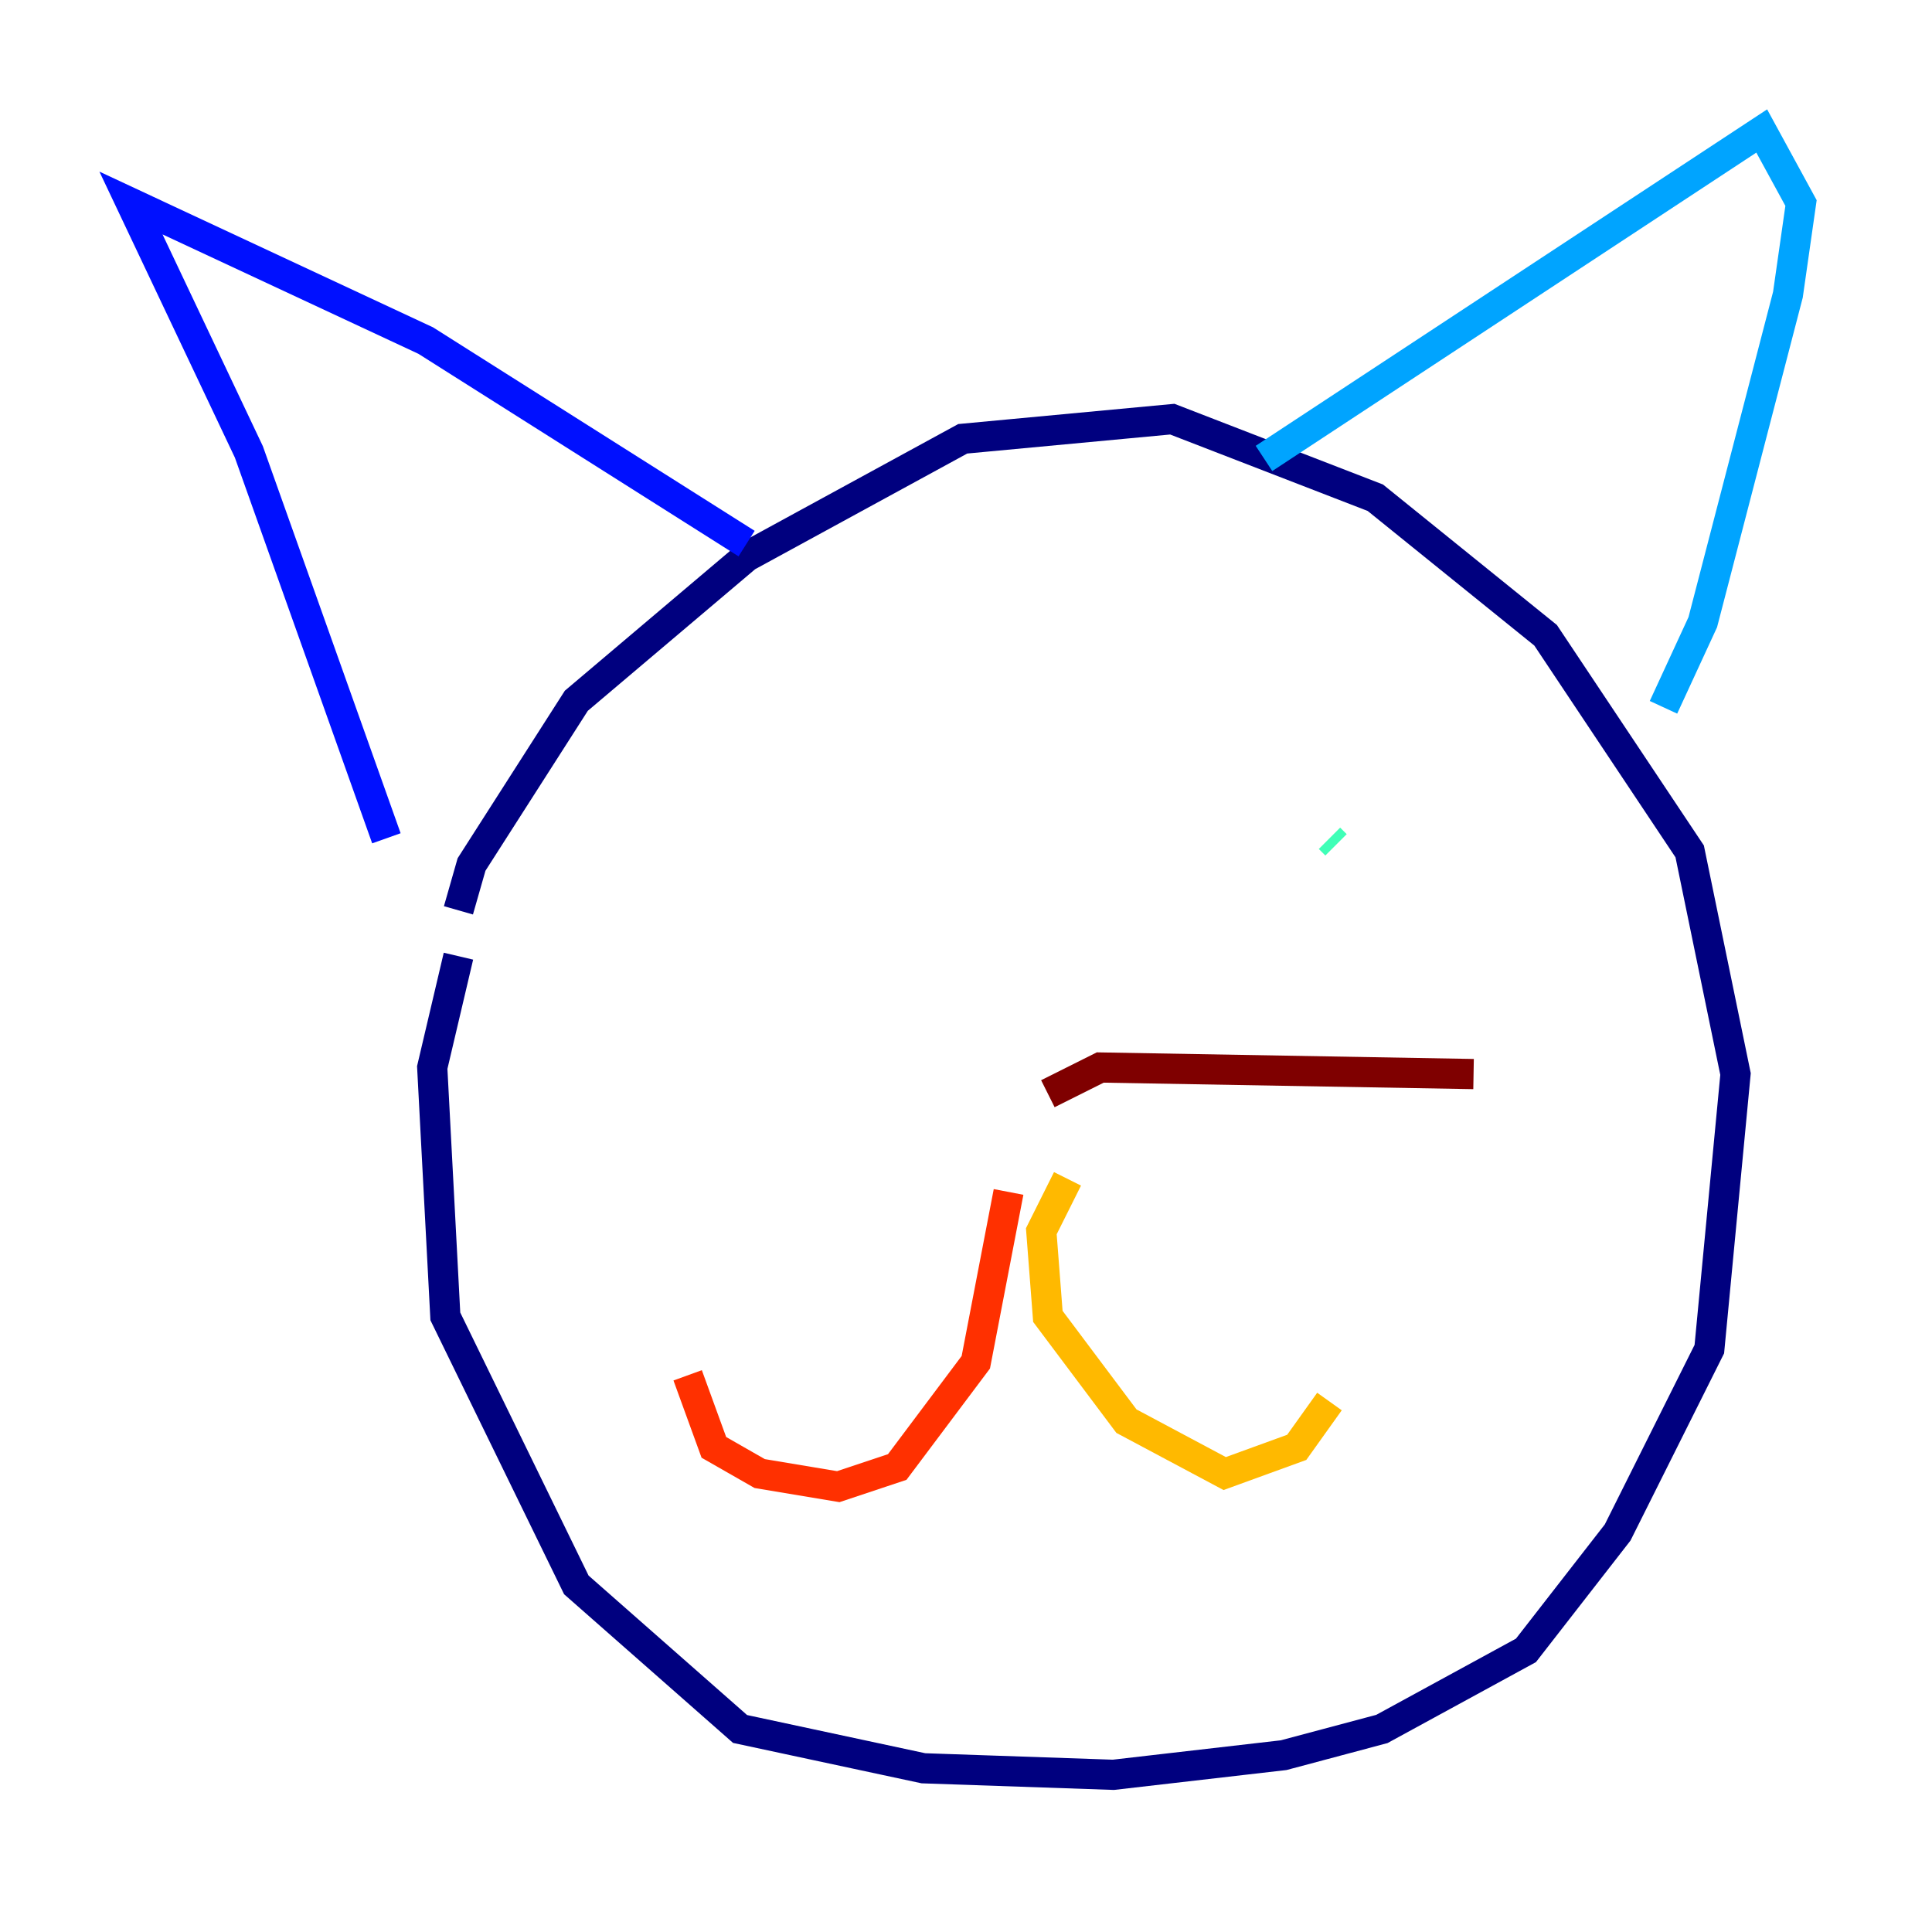 <?xml version="1.0" encoding="utf-8" ?>
<svg baseProfile="tiny" height="128" version="1.2" viewBox="0,0,128,128" width="128" xmlns="http://www.w3.org/2000/svg" xmlns:ev="http://www.w3.org/2001/xml-events" xmlns:xlink="http://www.w3.org/1999/xlink"><defs /><polyline fill="none" points="30.373,60.312 31.241,57.275 38.183,46.427 49.464,36.881 63.783,29.071 77.668,27.77 91.119,32.976 102.4,42.088 111.946,56.407 114.983,71.159 113.248,89.383 107.173,101.532 101.098,109.342 91.552,114.549 85.044,116.285 73.763,117.586 61.18,117.153 49.031,114.549 38.183,105.003 29.505,87.214 28.637,70.725 30.373,63.349" stroke="#00007f" stroke-width="2" /><polyline fill="none" points="49.464,36.014 28.203,22.563 8.678,13.451 16.488,29.939 25.6,55.539" stroke="#0010ff" stroke-width="2" /><polyline fill="none" points="83.742,30.373 116.719,8.678 119.322,13.451 118.454,19.525 112.814,41.22 110.21,46.861" stroke="#00a4ff" stroke-width="2" /><polyline fill="none" points="88.515,55.973 88.081,55.539" stroke="#3fffb7" stroke-width="2" /><polyline fill="none" points="55.973,57.275 55.973,57.275" stroke="#b7ff3f" stroke-width="2" /><polyline fill="none" points="70.725,78.102 68.99,81.573 69.424,87.214 74.63,94.156 81.139,97.627 85.912,95.891 88.081,92.854" stroke="#ffb900" stroke-width="2" /><polyline fill="none" points="66.82,78.969 64.651,90.251 59.444,97.193 55.539,98.495 50.332,97.627 47.295,95.891 45.559,91.119" stroke="#ff3000" stroke-width="2" /><polyline fill="none" points="69.424,72.461 72.895,70.725 97.627,71.159" stroke="#7f0000" stroke-width="2" /></svg>
